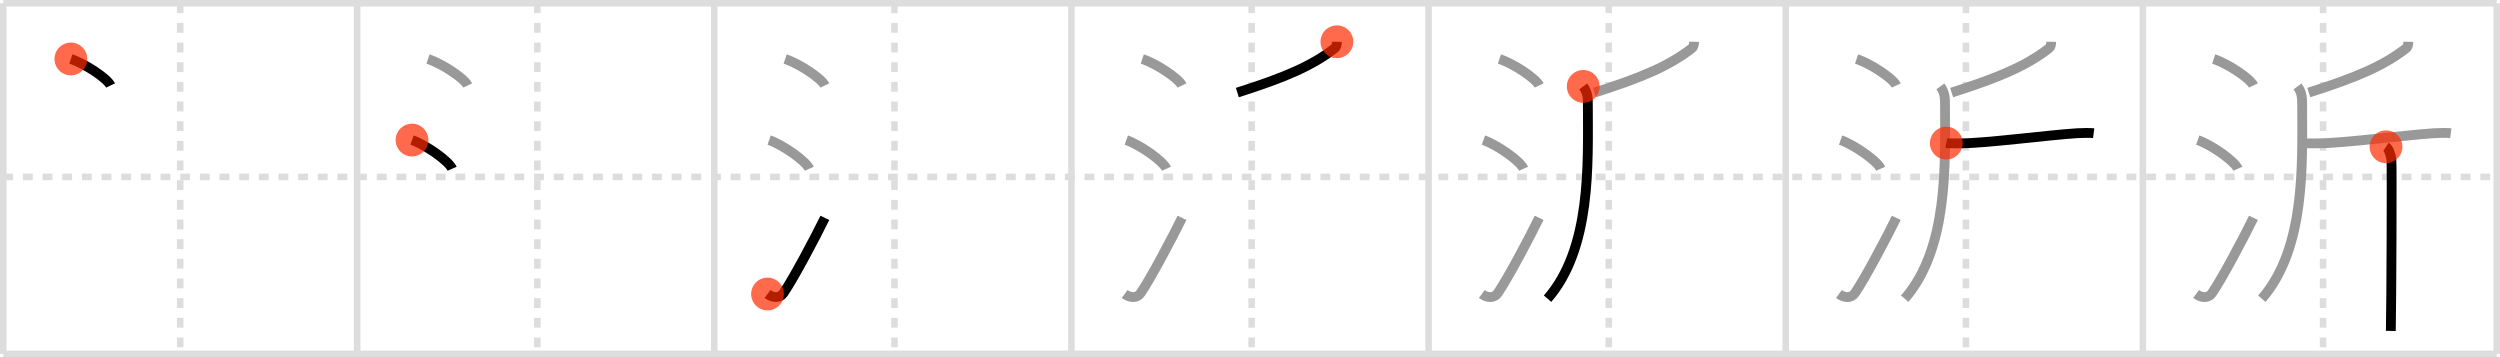 <svg width="763px" height="109px" viewBox="0 0 763 109" xmlns="http://www.w3.org/2000/svg" xmlns:xlink="http://www.w3.org/1999/xlink" xml:space="preserve" version="1.1"  baseProfile="full">
<line x1="1" y1="1" x2="762" y2="1" style="stroke:#ddd;stroke-width:2" />
<line x1="1" y1="1" x2="1" y2="108" style="stroke:#ddd;stroke-width:2" />
<line x1="1" y1="108" x2="762" y2="108" style="stroke:#ddd;stroke-width:2" />
<line x1="762" y1="1" x2="762" y2="108" style="stroke:#ddd;stroke-width:2" />
<line x1="109" y1="1" x2="109" y2="108" style="stroke:#ddd;stroke-width:2" />
<line x1="218" y1="1" x2="218" y2="108" style="stroke:#ddd;stroke-width:2" />
<line x1="327" y1="1" x2="327" y2="108" style="stroke:#ddd;stroke-width:2" />
<line x1="436" y1="1" x2="436" y2="108" style="stroke:#ddd;stroke-width:2" />
<line x1="545" y1="1" x2="545" y2="108" style="stroke:#ddd;stroke-width:2" />
<line x1="654" y1="1" x2="654" y2="108" style="stroke:#ddd;stroke-width:2" />
<line x1="1" y1="54" x2="762" y2="54" style="stroke:#ddd;stroke-width:2;stroke-dasharray:3 3" />
<line x1="55" y1="1" x2="55" y2="108" style="stroke:#ddd;stroke-width:2;stroke-dasharray:3 3" />
<line x1="164" y1="1" x2="164" y2="108" style="stroke:#ddd;stroke-width:2;stroke-dasharray:3 3" />
<line x1="273" y1="1" x2="273" y2="108" style="stroke:#ddd;stroke-width:2;stroke-dasharray:3 3" />
<line x1="382" y1="1" x2="382" y2="108" style="stroke:#ddd;stroke-width:2;stroke-dasharray:3 3" />
<line x1="491" y1="1" x2="491" y2="108" style="stroke:#ddd;stroke-width:2;stroke-dasharray:3 3" />
<line x1="600" y1="1" x2="600" y2="108" style="stroke:#ddd;stroke-width:2;stroke-dasharray:3 3" />
<line x1="709" y1="1" x2="709" y2="108" style="stroke:#ddd;stroke-width:2;stroke-dasharray:3 3" />
<path d="M21.63,18c4.28,1.43,11.05,5.87,12.12,8.09" style="fill:none;stroke:black;stroke-width:3" />
<circle cx="21.63" cy="18.0" r="5" stroke-width="0" fill="#FF2A00" opacity="0.7" />
<path d="M130.63,18c4.28,1.43,11.05,5.87,12.12,8.09" style="fill:none;stroke:#999;stroke-width:3" />
<path d="M125.75,42.75C130.07,44.29,136.92,49.1,138.0,51.5" style="fill:none;stroke:black;stroke-width:3" />
<circle cx="125.75" cy="42.75" r="5" stroke-width="0" fill="#FF2A00" opacity="0.7" />
<path d="M239.63,18c4.28,1.43,11.05,5.87,12.12,8.09" style="fill:none;stroke:#999;stroke-width:3" />
<path d="M234.75,42.75C239.07,44.29,245.92,49.1,247.0,51.5" style="fill:none;stroke:#999;stroke-width:3" />
<path d="M234.25,89.73c1.71,1.27,3.78,1.32,4.86-0.25c3.14-4.57,9.79-17.16,12.64-22.99" style="fill:none;stroke:black;stroke-width:3" />
<circle cx="234.25" cy="89.73" r="5" stroke-width="0" fill="#FF2A00" opacity="0.7" />
<path d="M348.63,18c4.28,1.43,11.05,5.87,12.12,8.09" style="fill:none;stroke:#999;stroke-width:3" />
<path d="M343.75,42.75C348.07,44.29,354.92,49.1,356.0,51.5" style="fill:none;stroke:#999;stroke-width:3" />
<path d="M343.25,89.73c1.71,1.27,3.78,1.32,4.86-0.25c3.14-4.57,9.79-17.16,12.64-22.99" style="fill:none;stroke:#999;stroke-width:3" />
<path d="M408.02,12.75c-0.02,1-0.16,1.57-0.66,1.97c-6.89,5.36-15.19,8.92-29.72,13.53" style="fill:none;stroke:black;stroke-width:3" />
<circle cx="408.02" cy="12.75" r="5" stroke-width="0" fill="#FF2A00" opacity="0.7" />
<path d="M457.63,18c4.28,1.43,11.05,5.87,12.12,8.09" style="fill:none;stroke:#999;stroke-width:3" />
<path d="M452.75,42.75C457.07,44.29,463.92,49.1,465.0,51.5" style="fill:none;stroke:#999;stroke-width:3" />
<path d="M452.25,89.73c1.71,1.27,3.78,1.32,4.86-0.25c3.14-4.57,9.79-17.16,12.64-22.99" style="fill:none;stroke:#999;stroke-width:3" />
<path d="M517.02,12.75c-0.02,1-0.16,1.57-0.66,1.97c-6.89,5.36-15.19,8.92-29.72,13.53" style="fill:none;stroke:#999;stroke-width:3" />
<path d="M483.2,26.37c1.44,1.94,1.42,3.78,1.42,5.9c0,17.76,1.13,43.49-12.31,58.89" style="fill:none;stroke:black;stroke-width:3" />
<circle cx="483.2" cy="26.37" r="5" stroke-width="0" fill="#FF2A00" opacity="0.7" />
<path d="M566.63,18c4.28,1.43,11.05,5.87,12.12,8.09" style="fill:none;stroke:#999;stroke-width:3" />
<path d="M561.75,42.75C566.07,44.29,572.92,49.1,574.0,51.5" style="fill:none;stroke:#999;stroke-width:3" />
<path d="M561.25,89.73c1.71,1.27,3.78,1.32,4.86-0.25c3.14-4.57,9.79-17.16,12.64-22.99" style="fill:none;stroke:#999;stroke-width:3" />
<path d="M626.02,12.75c-0.02,1-0.16,1.57-0.66,1.97c-6.89,5.36-15.19,8.92-29.72,13.53" style="fill:none;stroke:#999;stroke-width:3" />
<path d="M592.2,26.37c1.44,1.94,1.42,3.78,1.42,5.9c0,17.76,1.13,43.49-12.31,58.89" style="fill:none;stroke:#999;stroke-width:3" />
<path d="M594.01,43.68c0.56,0.12,2.75,0.07,4.24,0.07c7.75,0,26.5-2.5,35.72-3.1c1.49-0.1,4.09-0.12,5.02,0" style="fill:none;stroke:black;stroke-width:3" />
<circle cx="594.01" cy="43.68" r="5" stroke-width="0" fill="#FF2A00" opacity="0.7" />
<path d="M675.63,18c4.28,1.43,11.05,5.87,12.12,8.09" style="fill:none;stroke:#999;stroke-width:3" />
<path d="M670.75,42.75C675.07,44.29,681.92,49.1,683.0,51.5" style="fill:none;stroke:#999;stroke-width:3" />
<path d="M670.25,89.73c1.71,1.27,3.78,1.32,4.86-0.25c3.14-4.57,9.79-17.16,12.64-22.99" style="fill:none;stroke:#999;stroke-width:3" />
<path d="M735.02,12.75c-0.02,1-0.16,1.57-0.66,1.97c-6.89,5.36-15.19,8.92-29.72,13.53" style="fill:none;stroke:#999;stroke-width:3" />
<path d="M701.2,26.37c1.44,1.94,1.42,3.78,1.42,5.9c0,17.76,1.13,43.49-12.31,58.89" style="fill:none;stroke:#999;stroke-width:3" />
<path d="M703.01,43.68c0.56,0.12,2.75,0.07,4.24,0.07c7.75,0,26.5-2.5,35.72-3.1c1.49-0.1,4.09-0.12,5.02,0" style="fill:none;stroke:#999;stroke-width:3" />
<path d="M728.21,44.8c0.92,0.6,1.47,2.69,1.65,3.89c0.18,1.2,0,44.84-0.18,52.31" style="fill:none;stroke:black;stroke-width:3" />
<circle cx="728.21" cy="44.8" r="5" stroke-width="0" fill="#FF2A00" opacity="0.7" />
</svg>